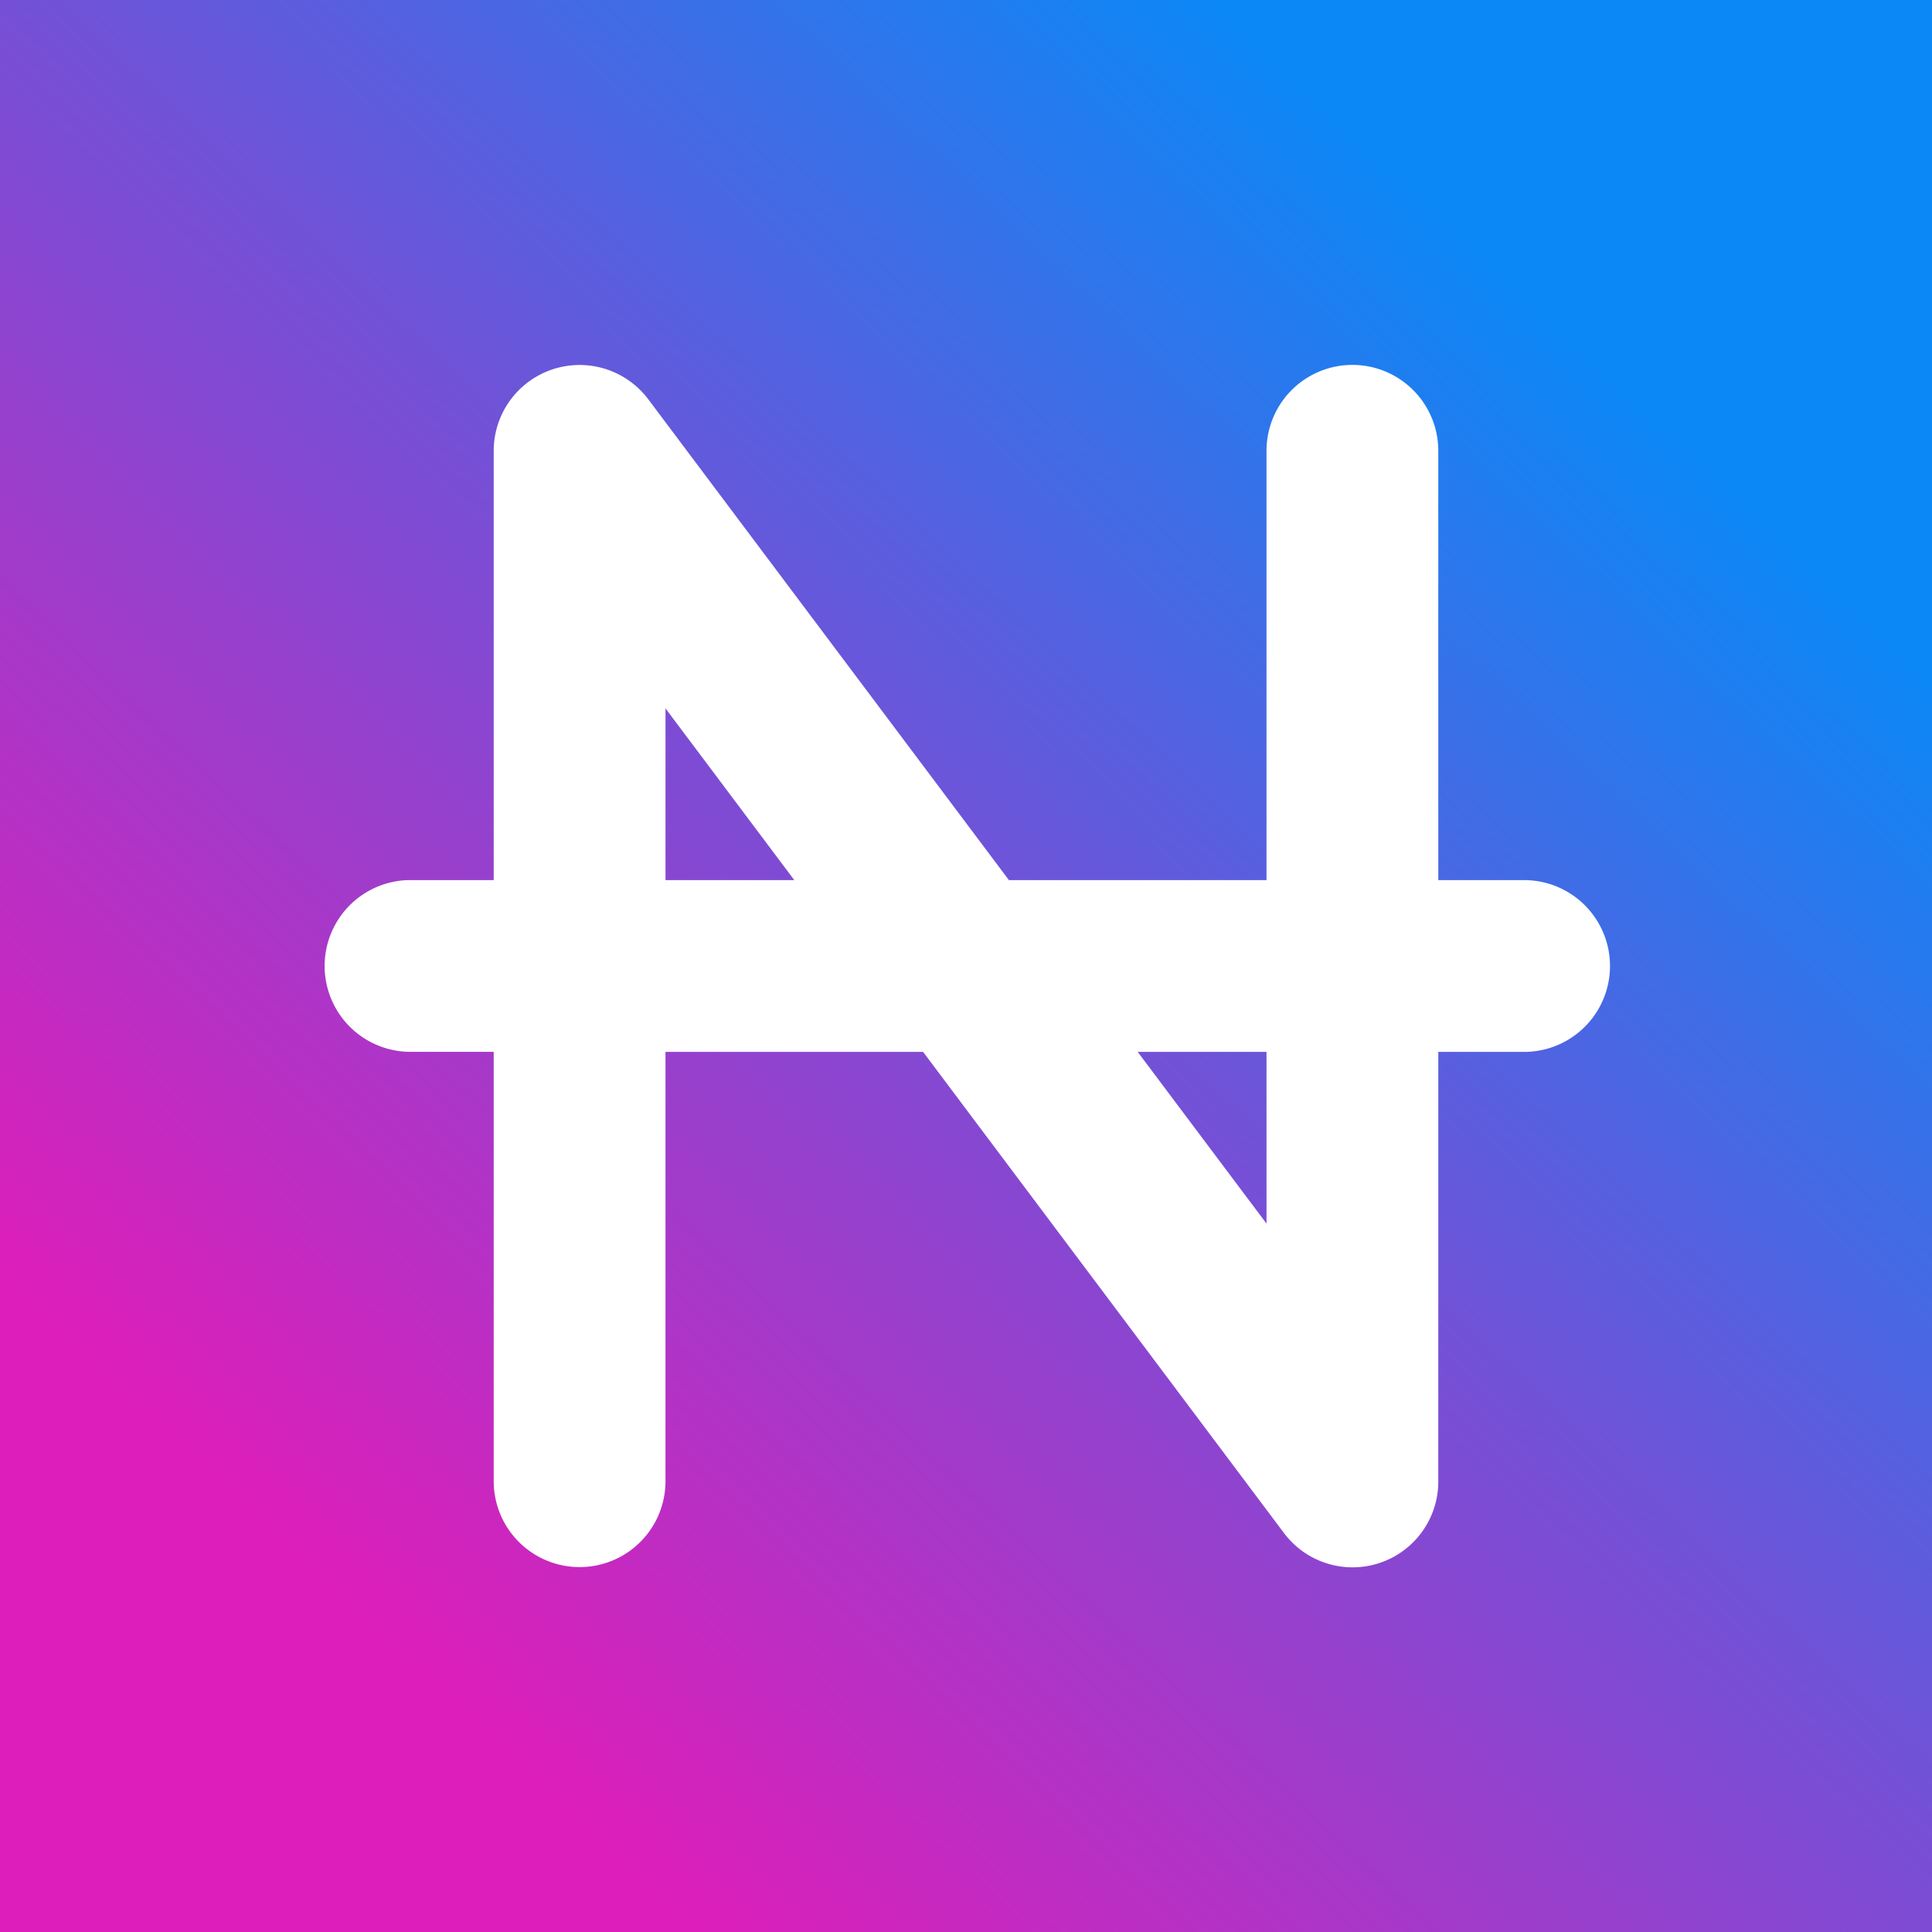 <svg xmlns="http://www.w3.org/2000/svg" width="24" height="24" fill="none" viewBox="0 0 24 24">
    <rect x="0" y="0" width="24" height="24" fill="#333333" stroke="none"/>
    <g clip-path="url(#NAV__a)">
        <path fill="url(#NAV__b)" d="M24 0H0v24h24z"/>
        <path fill="#fff" fill-rule="evenodd" d="M8.053 4.96a1.067 1.067 0 0 0-1.92.64v5.333H5.067a1.067 1.067 0 0 0 0 2.133h1.066V18.4a1.066 1.066 0 0 0 2.134 0v-5.333h3.2l4.48 5.973a1.065 1.065 0 0 0 1.92-.64v-5.333h1.066a1.067 1.067 0 0 0 0-2.134h-1.066V5.6a1.067 1.067 0 0 0-2.134 0v5.333h-3.2zm6.08 8.107 1.6 2.133v-2.133zm-4.266-2.134L8.267 8.8v2.133z" clip-rule="evenodd"/>
    </g>
    <defs>
        <linearGradient id="NAV__b" x1="20" x2="4.96" y1="4.533" y2="20.505" gradientUnits="userSpaceOnUse">
            <stop stop-color="#0B88F6"/>
            <stop offset=".456" stop-color="#7152D7"/>
            <stop offset="1" stop-color="#DD1EBA"/>
        </linearGradient>
        <clipPath id="NAV__a">
            <path fill="#fff" d="M0 0h24v24H0z"/>
        </clipPath>
    </defs>
</svg>
